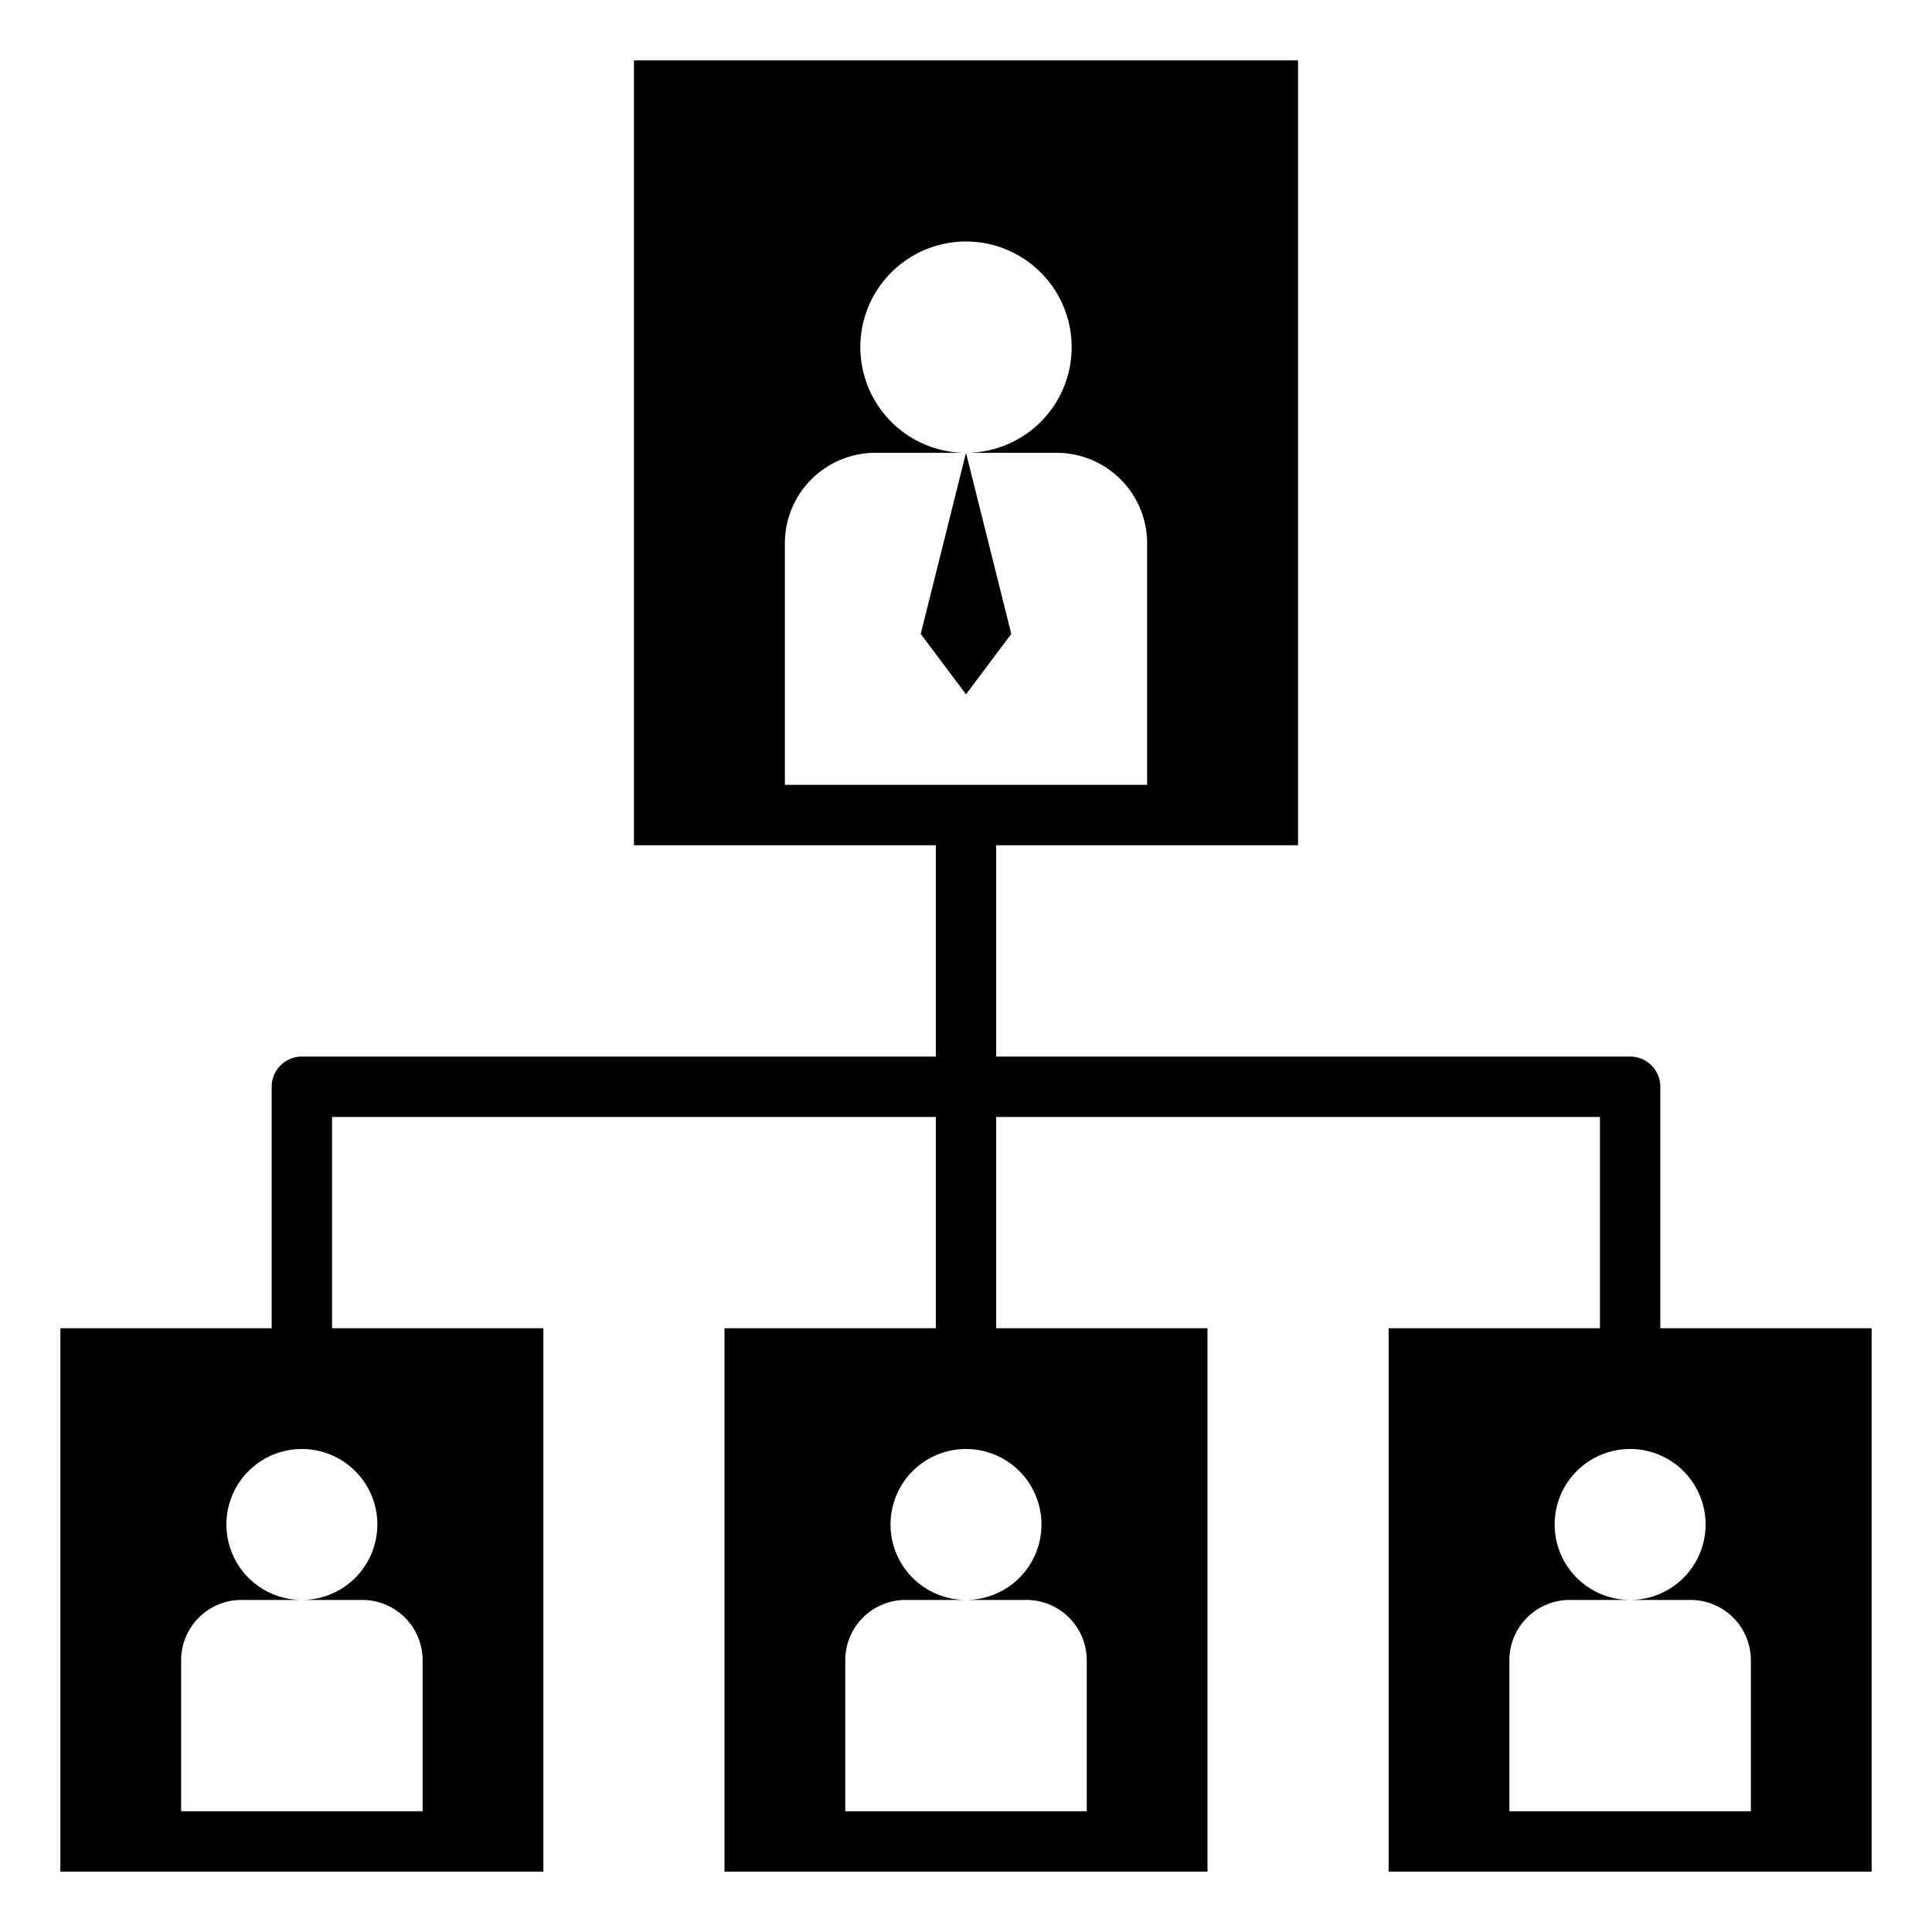 <svg xmlns="http://www.w3.org/2000/svg" data-name="Layer 1" viewBox="0 0 64 64"><polygon points="32 23 33.5 21 32 15 30.5 21 32 23"/><path d="M55,36a1,1,0,0,0-1-1H33V28H43V2H21V28H31v7H10a1,1,0,0,0-1,1v8H2V62H18V44H11V37H31v7H24V62H40V44H33V37H53v7H46V62H62V44H55ZM12.5,50.5A2.5,2.5,0,0,1,10,53h2a2,2,0,0,1,2,2v5H6V55a2,2,0,0,1,2-2h2a2.5,2.5,0,1,1,2.5-2.5Zm22,0A2.5,2.5,0,0,1,32,53h2a2,2,0,0,1,2,2v5H28V55a2,2,0,0,1,2-2h2a2.5,2.5,0,1,1,2.5-2.5ZM26,26V18a3,3,0,0,1,3-3h3a3.5,3.5,0,1,1,3.5-3.5A3.5,3.5,0,0,1,32,15h3a3,3,0,0,1,3,3v8ZM56.5,50.5A2.5,2.5,0,0,1,54,53h2a2,2,0,0,1,2,2v5H50V55a2,2,0,0,1,2-2h2a2.5,2.5,0,1,1,2.5-2.5Z"/></svg>